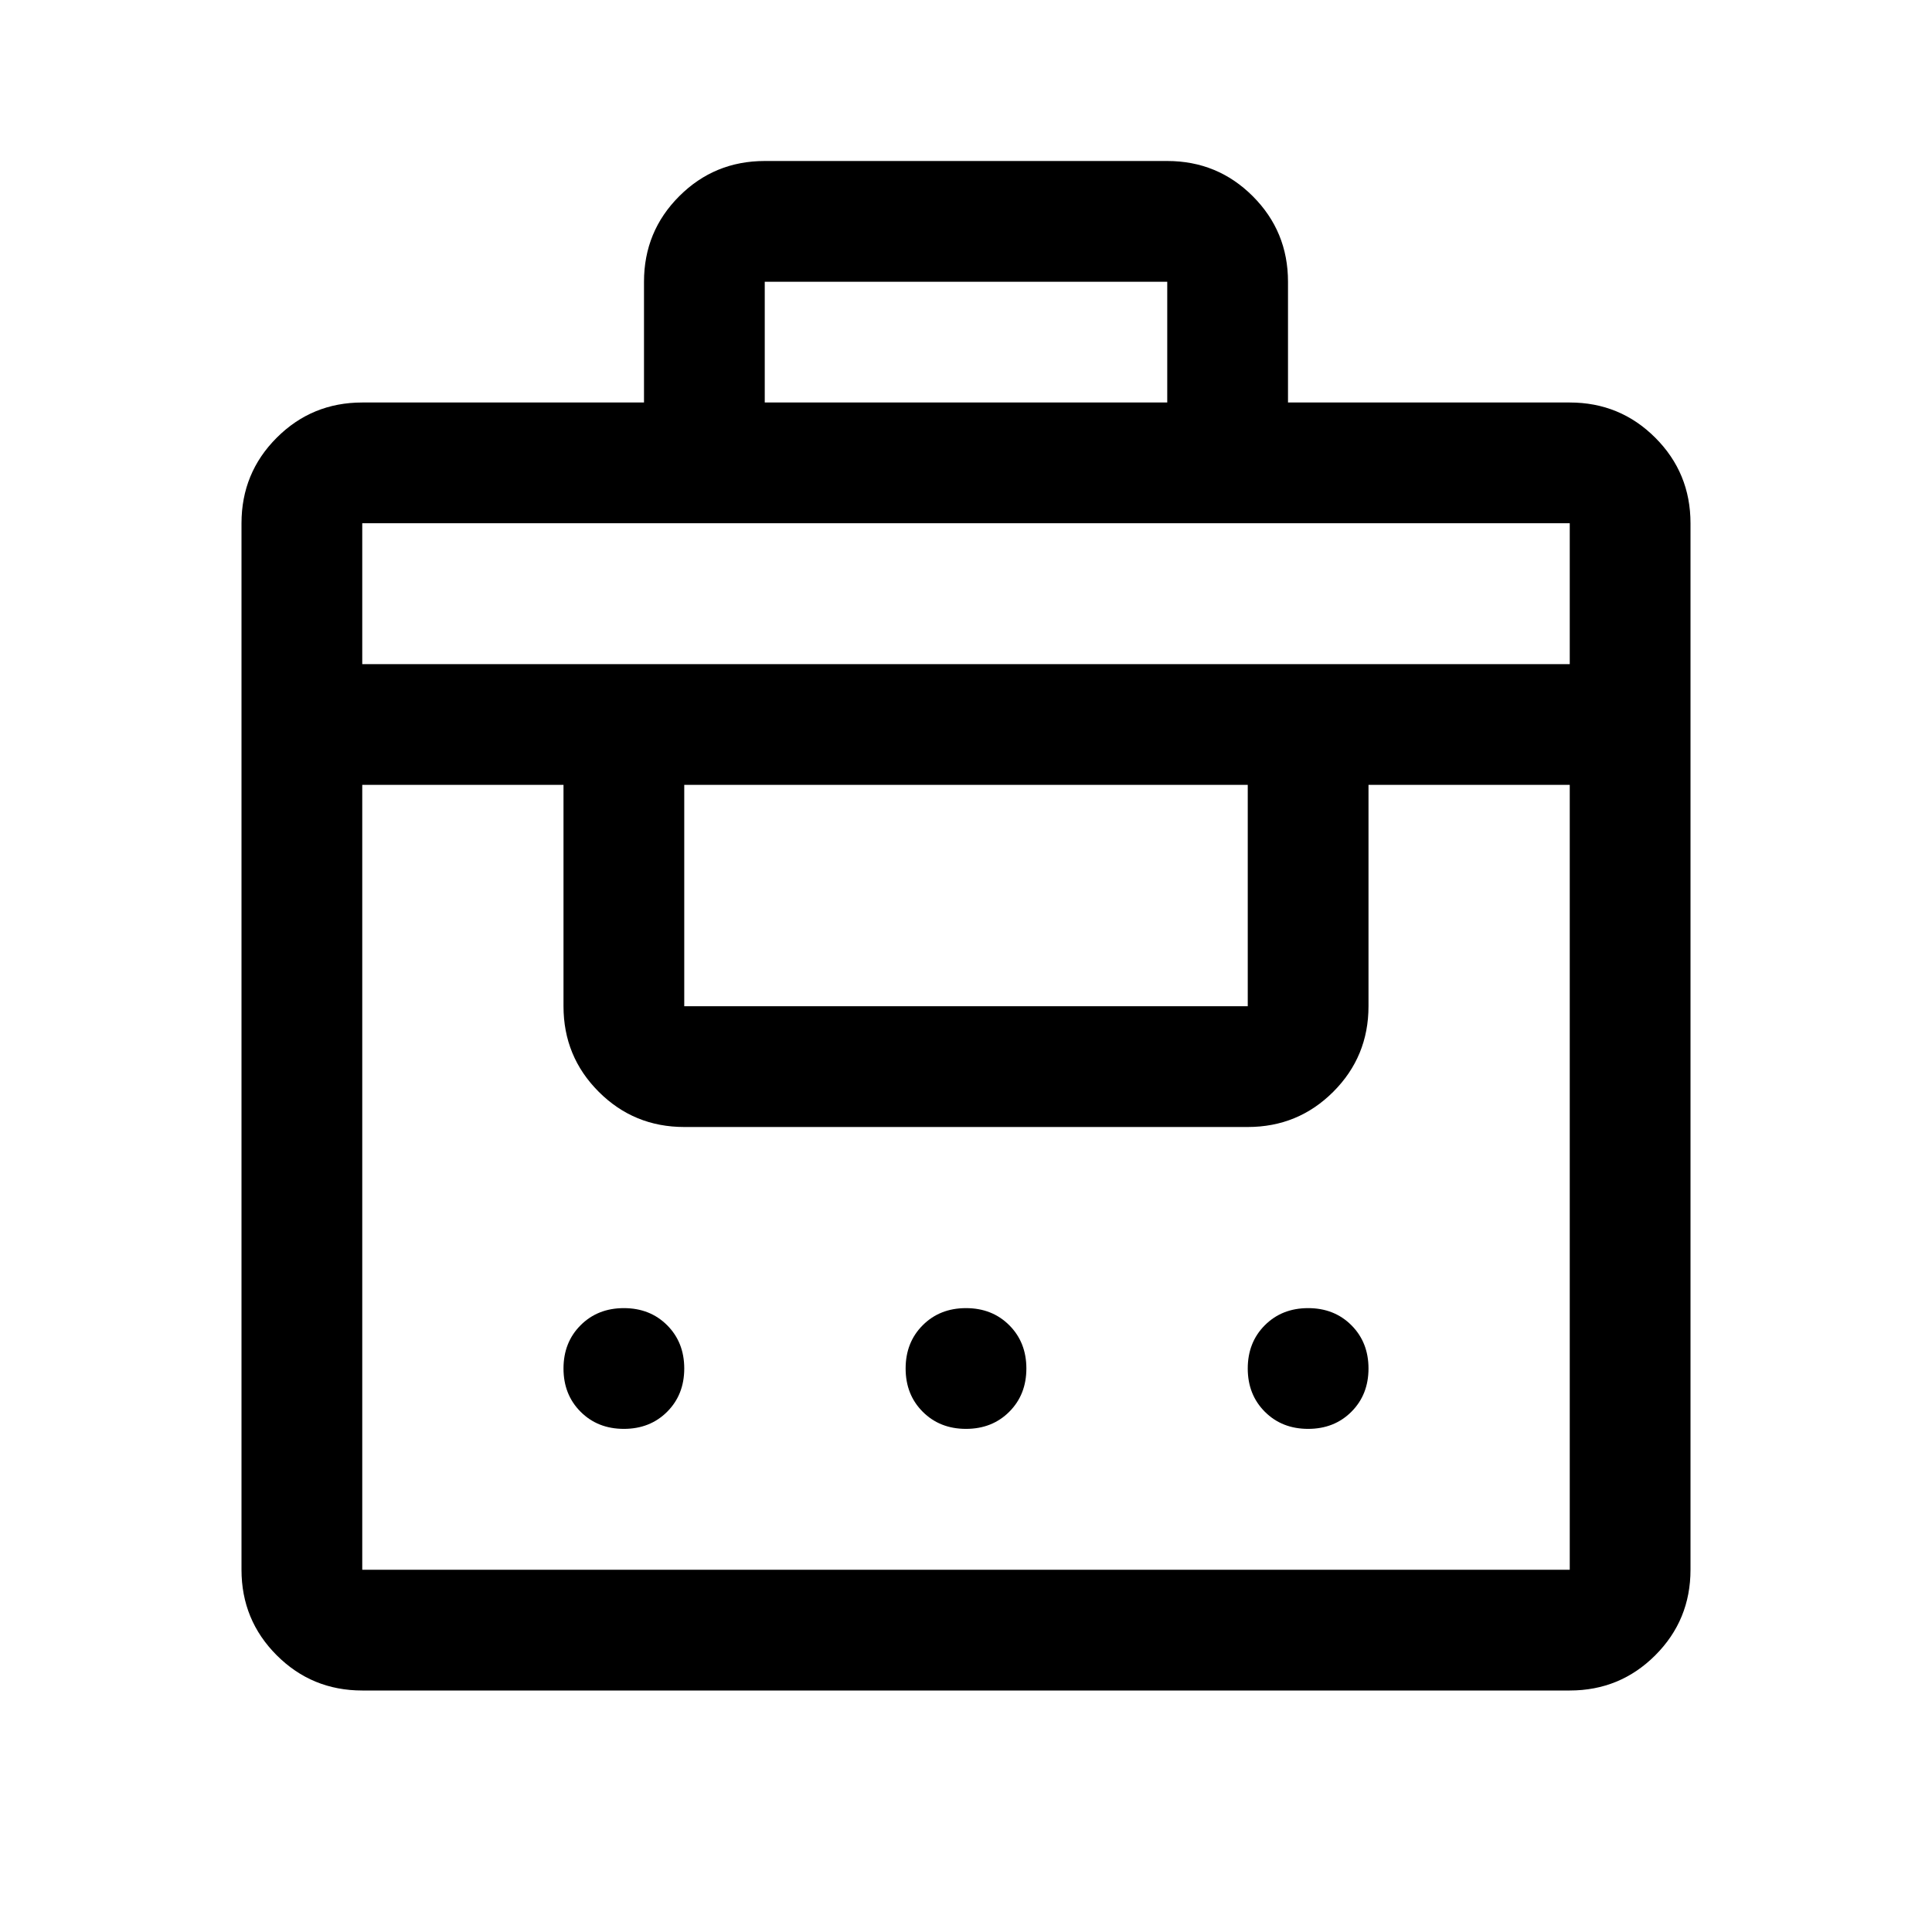 <svg xmlns="http://www.w3.org/2000/svg" viewBox="0 0 48 48"><path d="M16 10V7q0-1.25.875-2.125T19 4h10q1.25 0 2.125.875T32 7v3h7q1.25 0 2.125.875T42 13v26q0 1.25-.875 2.125T39 42H9q-1.25 0-2.125-.875T6 39V13q0-1.25.875-2.125T9 10zM9 39h30V19.5h-5V25q0 1.25-.875 2.125T31 28H17q-1.25 0-2.125-.875T14 25v-5.5H9V39zm6.5-3.5q-.65 0-1.075-.425Q14 34.65 14 34q0-.65.425-1.075.425-.425 1.075-.425.65 0 1.075.425Q17 33.35 17 34q0 .65-.425 1.075-.425.425-1.075.425zm8.5 0q-.65 0-1.075-.425Q22.5 34.65 22.5 34q0-.65.425-1.075Q23.35 32.5 24 32.5q.65 0 1.075.425.425.425.425 1.075 0 .65-.425 1.075-.425.425-1.075.425zm8.5 0q-.65 0-1.075-.425Q31 34.65 31 34q0-.65.425-1.075.425-.425 1.075-.425.65 0 1.075.425Q34 33.35 34 34q0 .65-.425 1.075-.425.425-1.075.425zM17 25h14v-5.5H17V25zm-8-8.5h30V13H9zM19 10h10V7H19z"/></svg>